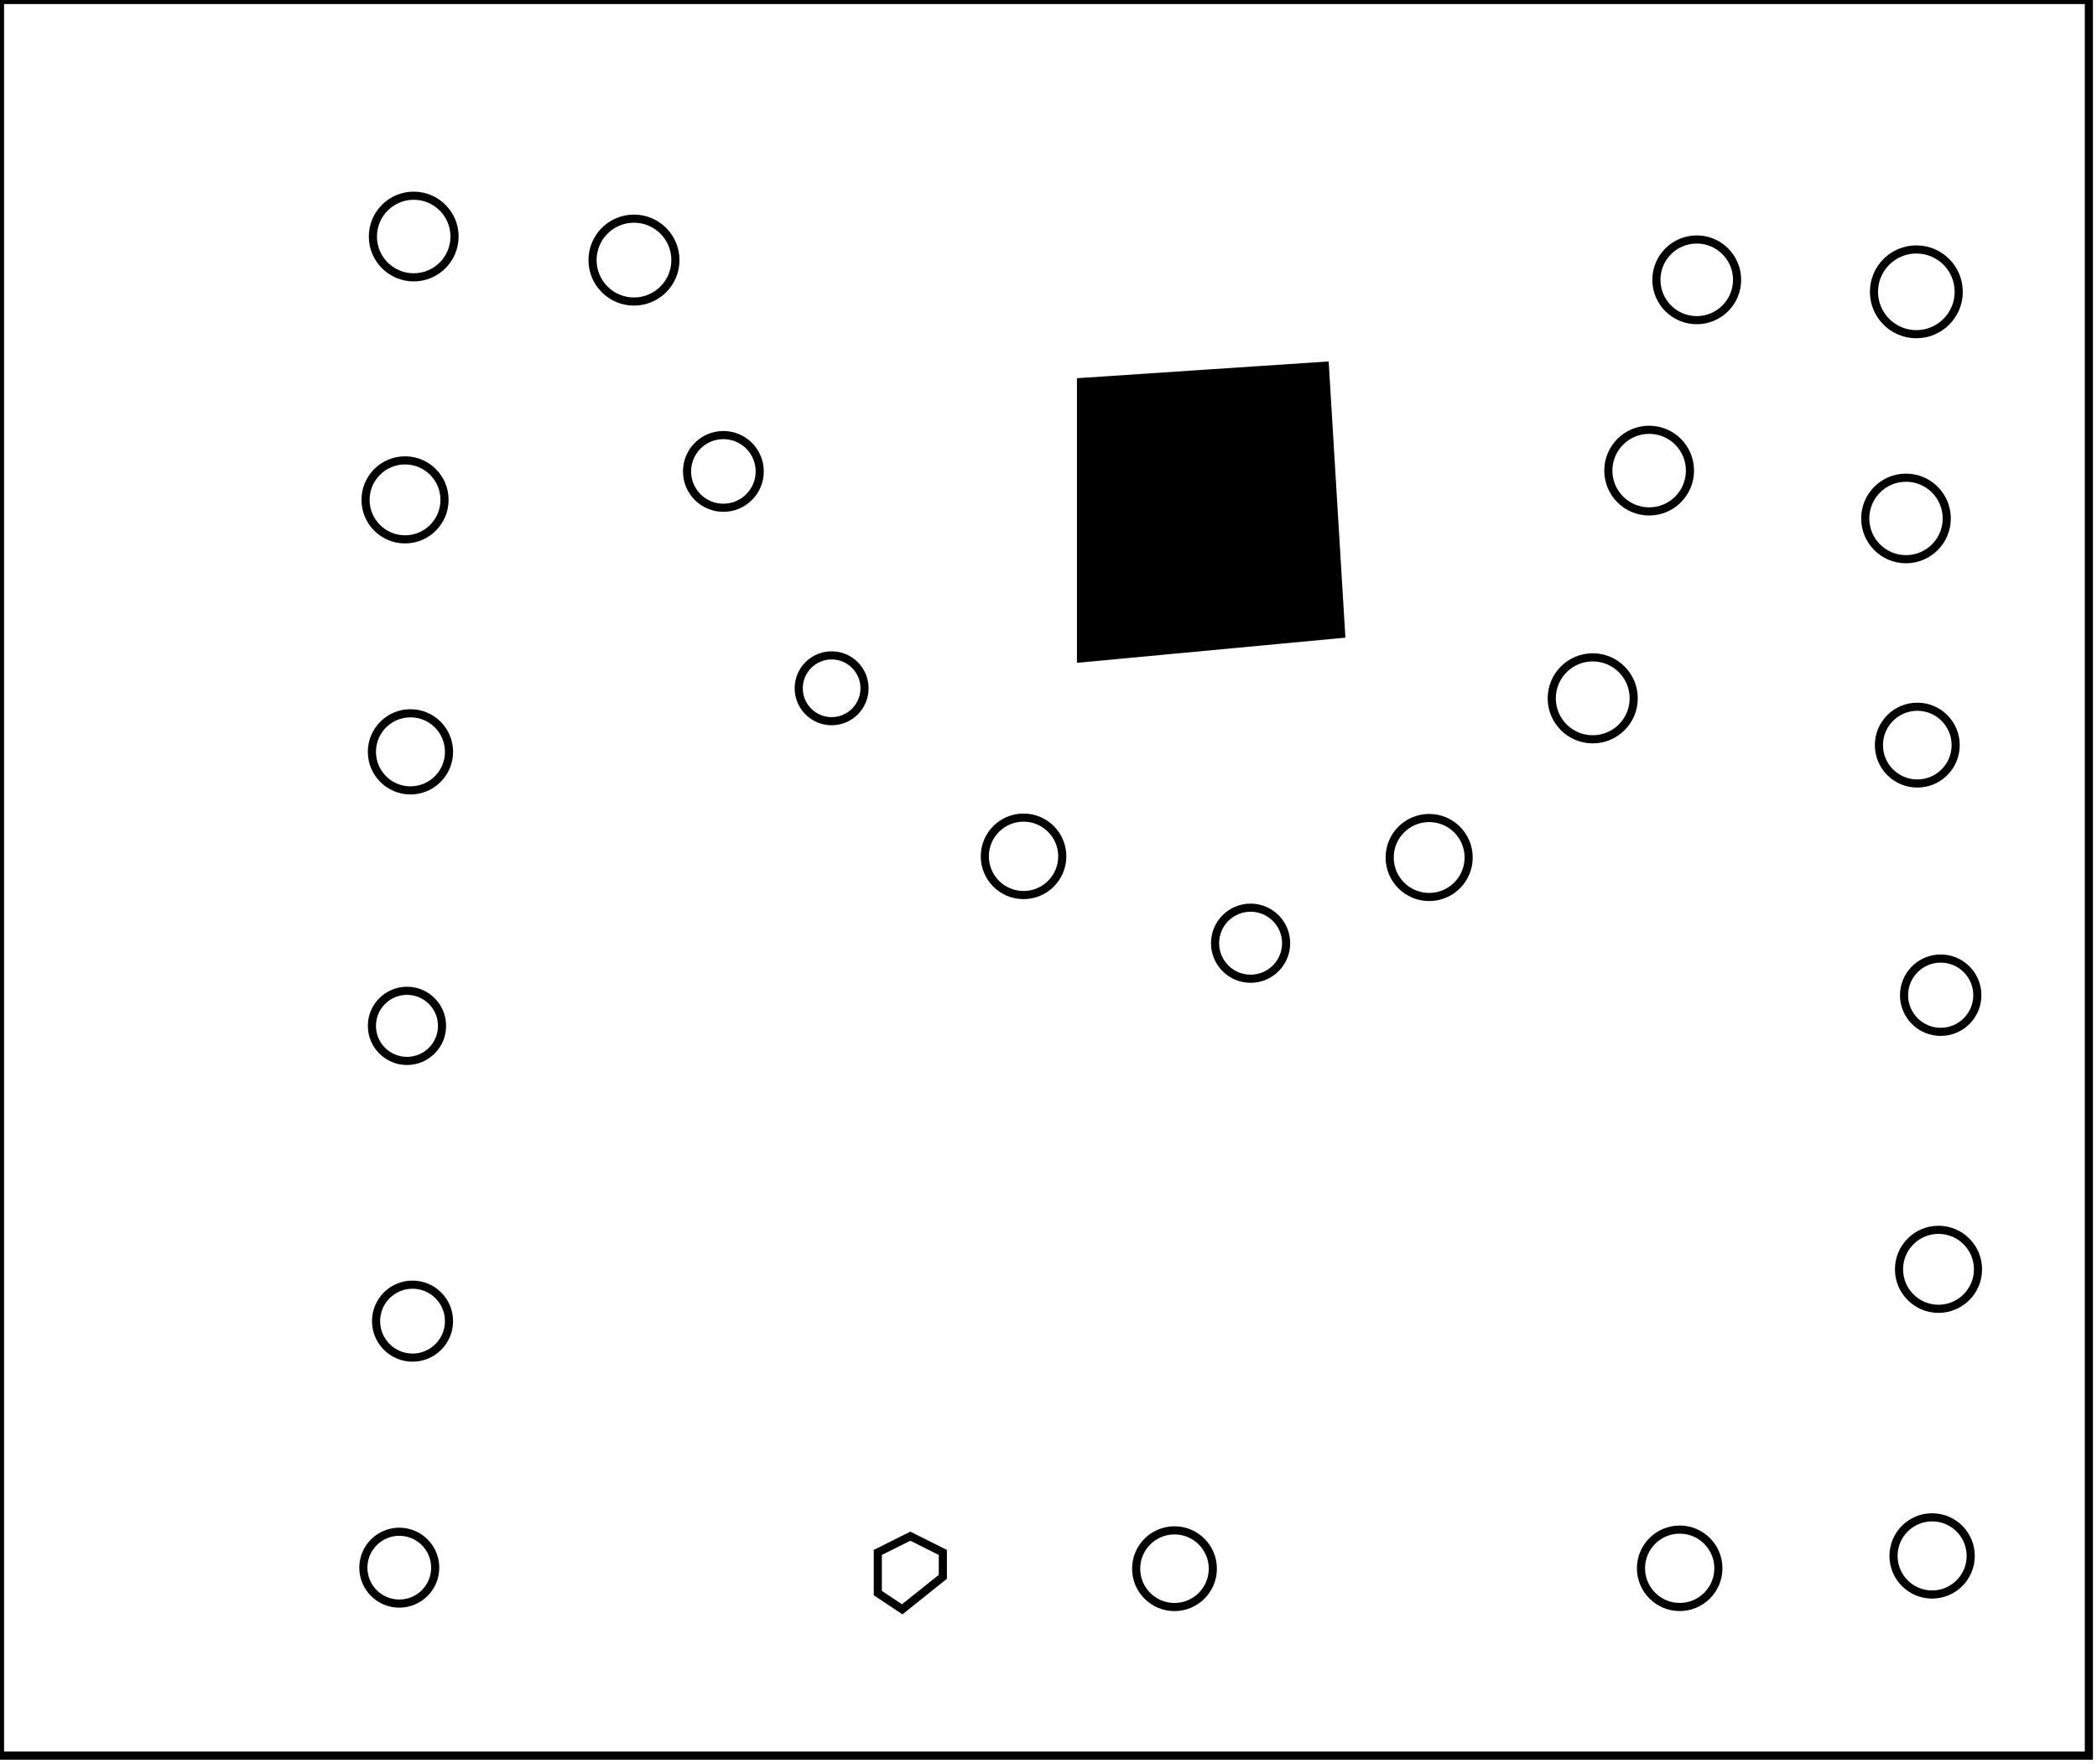 <?xml version="1.0" encoding="utf-8" ?>
<svg baseProfile="full" height="217" version="1.1" width="258" xmlns="http://www.w3.org/2000/svg" xmlns:ev="http://www.w3.org/2001/xml-events" xmlns:xlink="http://www.w3.org/1999/xlink"><defs /><rect fill="white" height="217" width="258" x="0" y="0" /><circle cx="206.657" cy="192.951" fill="none" r="4.761" stroke="black" stroke-width="1" /><circle cx="144.5" cy="193.0" fill="none" r="4.717" stroke="black" stroke-width="1" /><path d="M 112,189 L 108,191 L 108,196 L 111,198 L 116,194 L 116,191 Z" fill="none" stroke="black" stroke-width="1" /><circle cx="49.125" cy="192.875" fill="none" r="4.42" stroke="black" stroke-width="1" /><circle cx="237.714" cy="191.429" fill="none" r="4.749" stroke="black" stroke-width="1" /><circle cx="50.755" cy="162.543" fill="none" r="4.488" stroke="black" stroke-width="1" /><circle cx="238.5" cy="156.167" fill="none" r="4.859" stroke="black" stroke-width="1" /><circle cx="50.071" cy="126.214" fill="none" r="4.315" stroke="black" stroke-width="1" /><circle cx="238.769" cy="122.442" fill="none" r="4.509" stroke="black" stroke-width="1" /><circle cx="153.864" cy="116.045" fill="none" r="4.372" stroke="black" stroke-width="1" /><circle cx="175.833" cy="105.5" fill="none" r="4.859" stroke="black" stroke-width="1" /><circle cx="125.929" cy="105.357" fill="none" r="4.765" stroke="black" stroke-width="1" /><circle cx="50.5" cy="92.5" fill="none" r="4.744" stroke="black" stroke-width="1" /><circle cx="235.891" cy="91.674" fill="none" r="4.722" stroke="black" stroke-width="1" /><circle cx="195.958" cy="85.917" fill="none" r="5.042" stroke="black" stroke-width="1" /><circle cx="102.318" cy="84.682" fill="none" r="4.048" stroke="black" stroke-width="1" /><circle cx="234.5" cy="63.786" fill="none" r="5.015" stroke="black" stroke-width="1" /><circle cx="49.833" cy="61.5" fill="none" r="4.859" stroke="black" stroke-width="1" /><circle cx="202.9" cy="57.9" fill="none" r="5.022" stroke="black" stroke-width="1" /><circle cx="89.0" cy="58.0" fill="none" r="4.472" stroke="black" stroke-width="1" /><path d="M 139,53 L 139,74 L 157,73 L 157,53 Z" fill="none" stroke="black" stroke-width="1" /><path d="M 163,45 L 165,78 L 133,81 L 133,47 Z" fill="black" stroke="black" stroke-width="1" /><circle cx="235.774" cy="35.903" fill="none" r="5.214" stroke="black" stroke-width="1" /><circle cx="208.755" cy="34.427" fill="none" r="4.964" stroke="black" stroke-width="1" /><circle cx="78.0" cy="32.0" fill="none" r="5.099" stroke="black" stroke-width="1" /><circle cx="50.9" cy="29.1" fill="none" r="5.022" stroke="black" stroke-width="1" /><path d="M 0,0 L 0,216 L 257,216 L 257,0 Z" fill="none" stroke="black" stroke-width="1" /></svg>